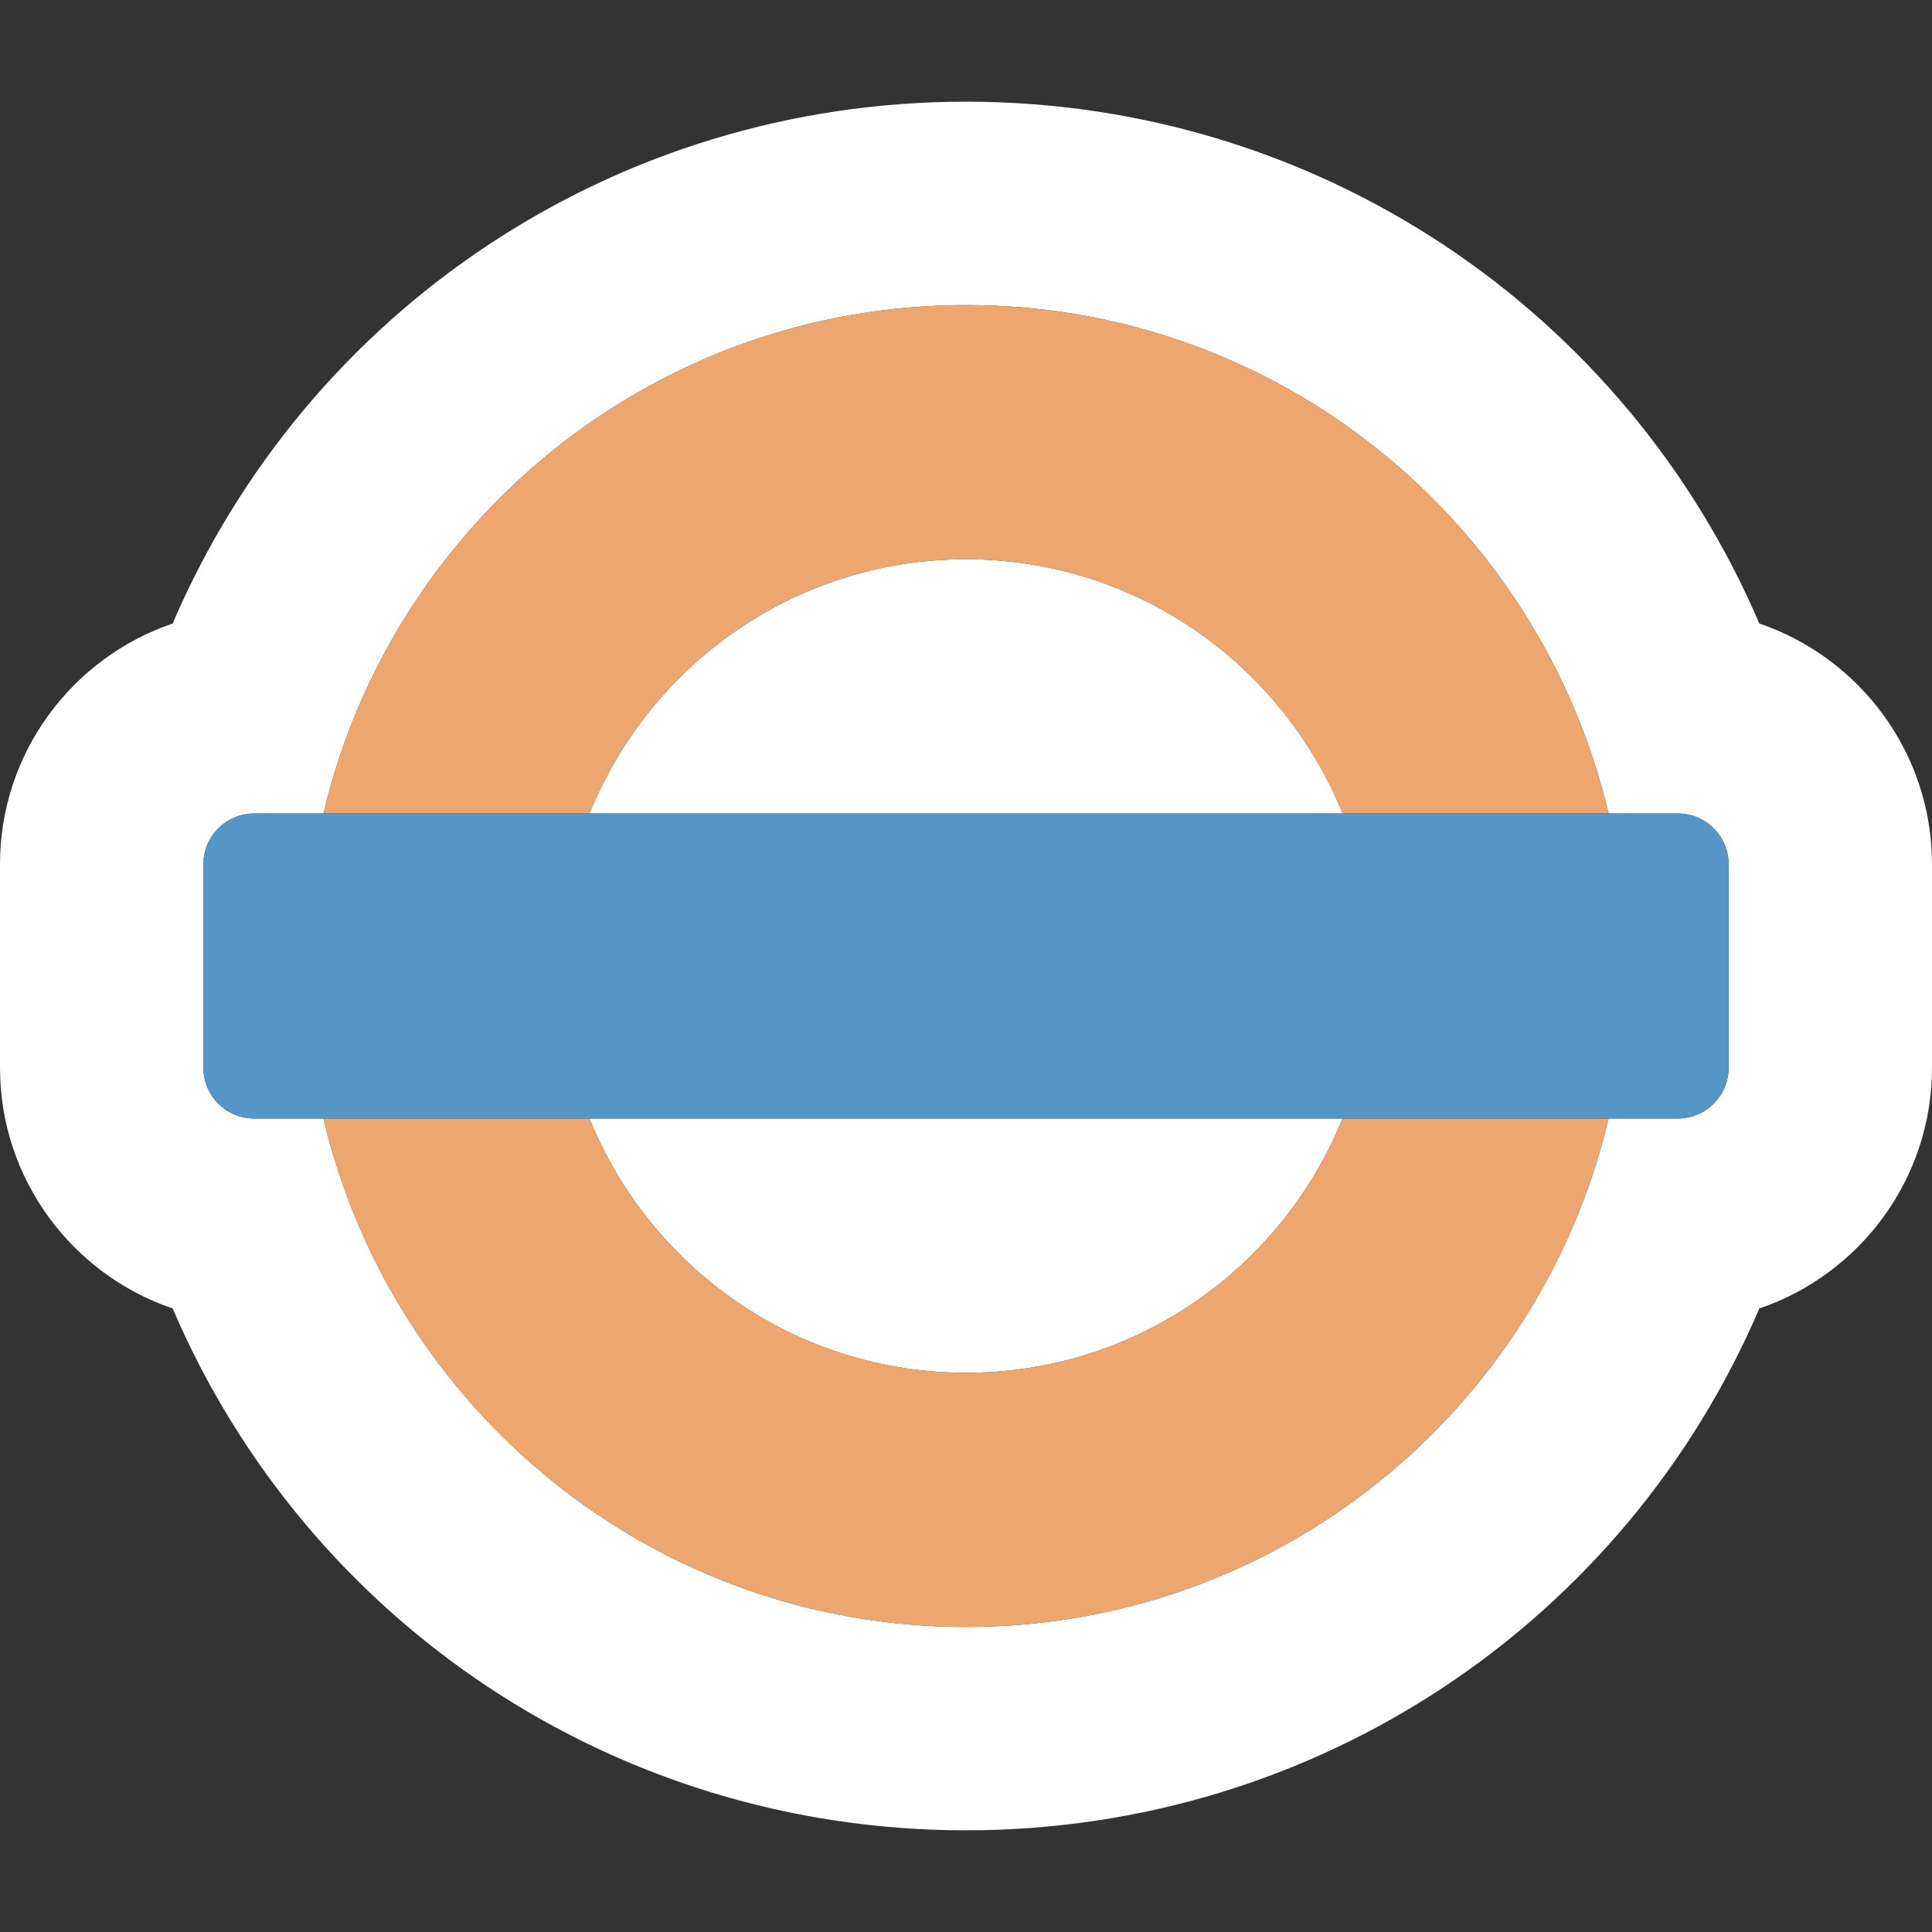 <?xml version="1.0" encoding="utf-8"?>
<svg version="1.1"
	 id="svg3122" xmlns:dc="http://purl.org/dc/elements/1.1/" xmlns:cc="http://creativecommons.org/ns#" xmlns:rdf="http://www.w3.org/1999/02/22-rdf-syntax-ns#" xmlns:svg="http://www.w3.org/2000/svg"
	 xmlns="http://www.w3.org/2000/svg" xmlns:xlink="http://www.w3.org/1999/xlink" x="0px" y="0px" width="38" height="38"
	 viewBox="-2 -2 19 19" enable-background="new -2 -2 19 19" xml:space="preserve">
<rect x="-2" y="-2" width="19" height="19" fill="#333333" stroke="none"/>
<g>
	<path fill="#FFFFFF" d="M7.5,3.5C5.822,3.5,4.391,4.535,3.797,6h7.407C10.609,4.535,9.178,3.5,7.5,3.5z"/>
	<path fill="#FFFFFF" d="M7.5,11.5c1.678,0,3.109-1.035,3.703-2.5H3.797C4.391,10.465,5.822,11.5,7.5,11.5z"/>
	<path fill="#FFFFFF" d="M15.302,4.132C13.982,1.05,10.953-1,7.5-1S1.018,1.05-0.302,4.132C-1.288,4.467-2,5.402-2,6.5v2
		c0,1.098,0.712,2.033,1.698,2.368C1.018,13.95,4.047,16,7.5,16s6.482-2.05,7.802-5.132C16.288,10.533,17,9.598,17,8.5v-2
		C17,5.402,16.288,4.467,15.302,4.132z M15,8.5C15,8.776,14.776,9,14.5,9h-0.681c-0.678,2.865-3.246,5-6.319,5s-5.641-2.135-6.319-5
		H0.5C0.224,9,0,8.776,0,8.5v-2C0,6.224,0.224,6,0.5,6h0.681C1.859,3.135,4.427,1,7.5,1s5.641,2.135,6.319,5H14.5
		C14.776,6,15,6.224,15,6.5V8.5z"/>
	<path fill="#EEA66F" d="M7.5,11.5c-1.678,0-3.109-1.035-3.703-2.5H1.181c0.678,2.865,3.246,5,6.319,5s5.641-2.135,6.319-5h-2.616
		C10.609,10.465,9.178,11.5,7.5,11.5z"/>
	<path fill="#EEA66F" d="M7.5,3.5c1.678,0,3.109,1.035,3.703,2.5h2.616C13.141,3.135,10.573,1,7.5,1S1.859,3.135,1.181,6h2.616
		C4.391,4.535,5.822,3.5,7.5,3.5z"/>
	<path fill="#5396C7" d="M14.5,6h-0.681h-2.616H3.797H1.181H0.5C0.224,6,0,6.224,0,6.5v2C0,8.776,0.224,9,0.5,9h0.681h2.616h7.407
		h2.616H14.5C14.776,9,15,8.776,15,8.5v-2C15,6.224,14.776,6,14.5,6z"/>
</g>
</svg>

